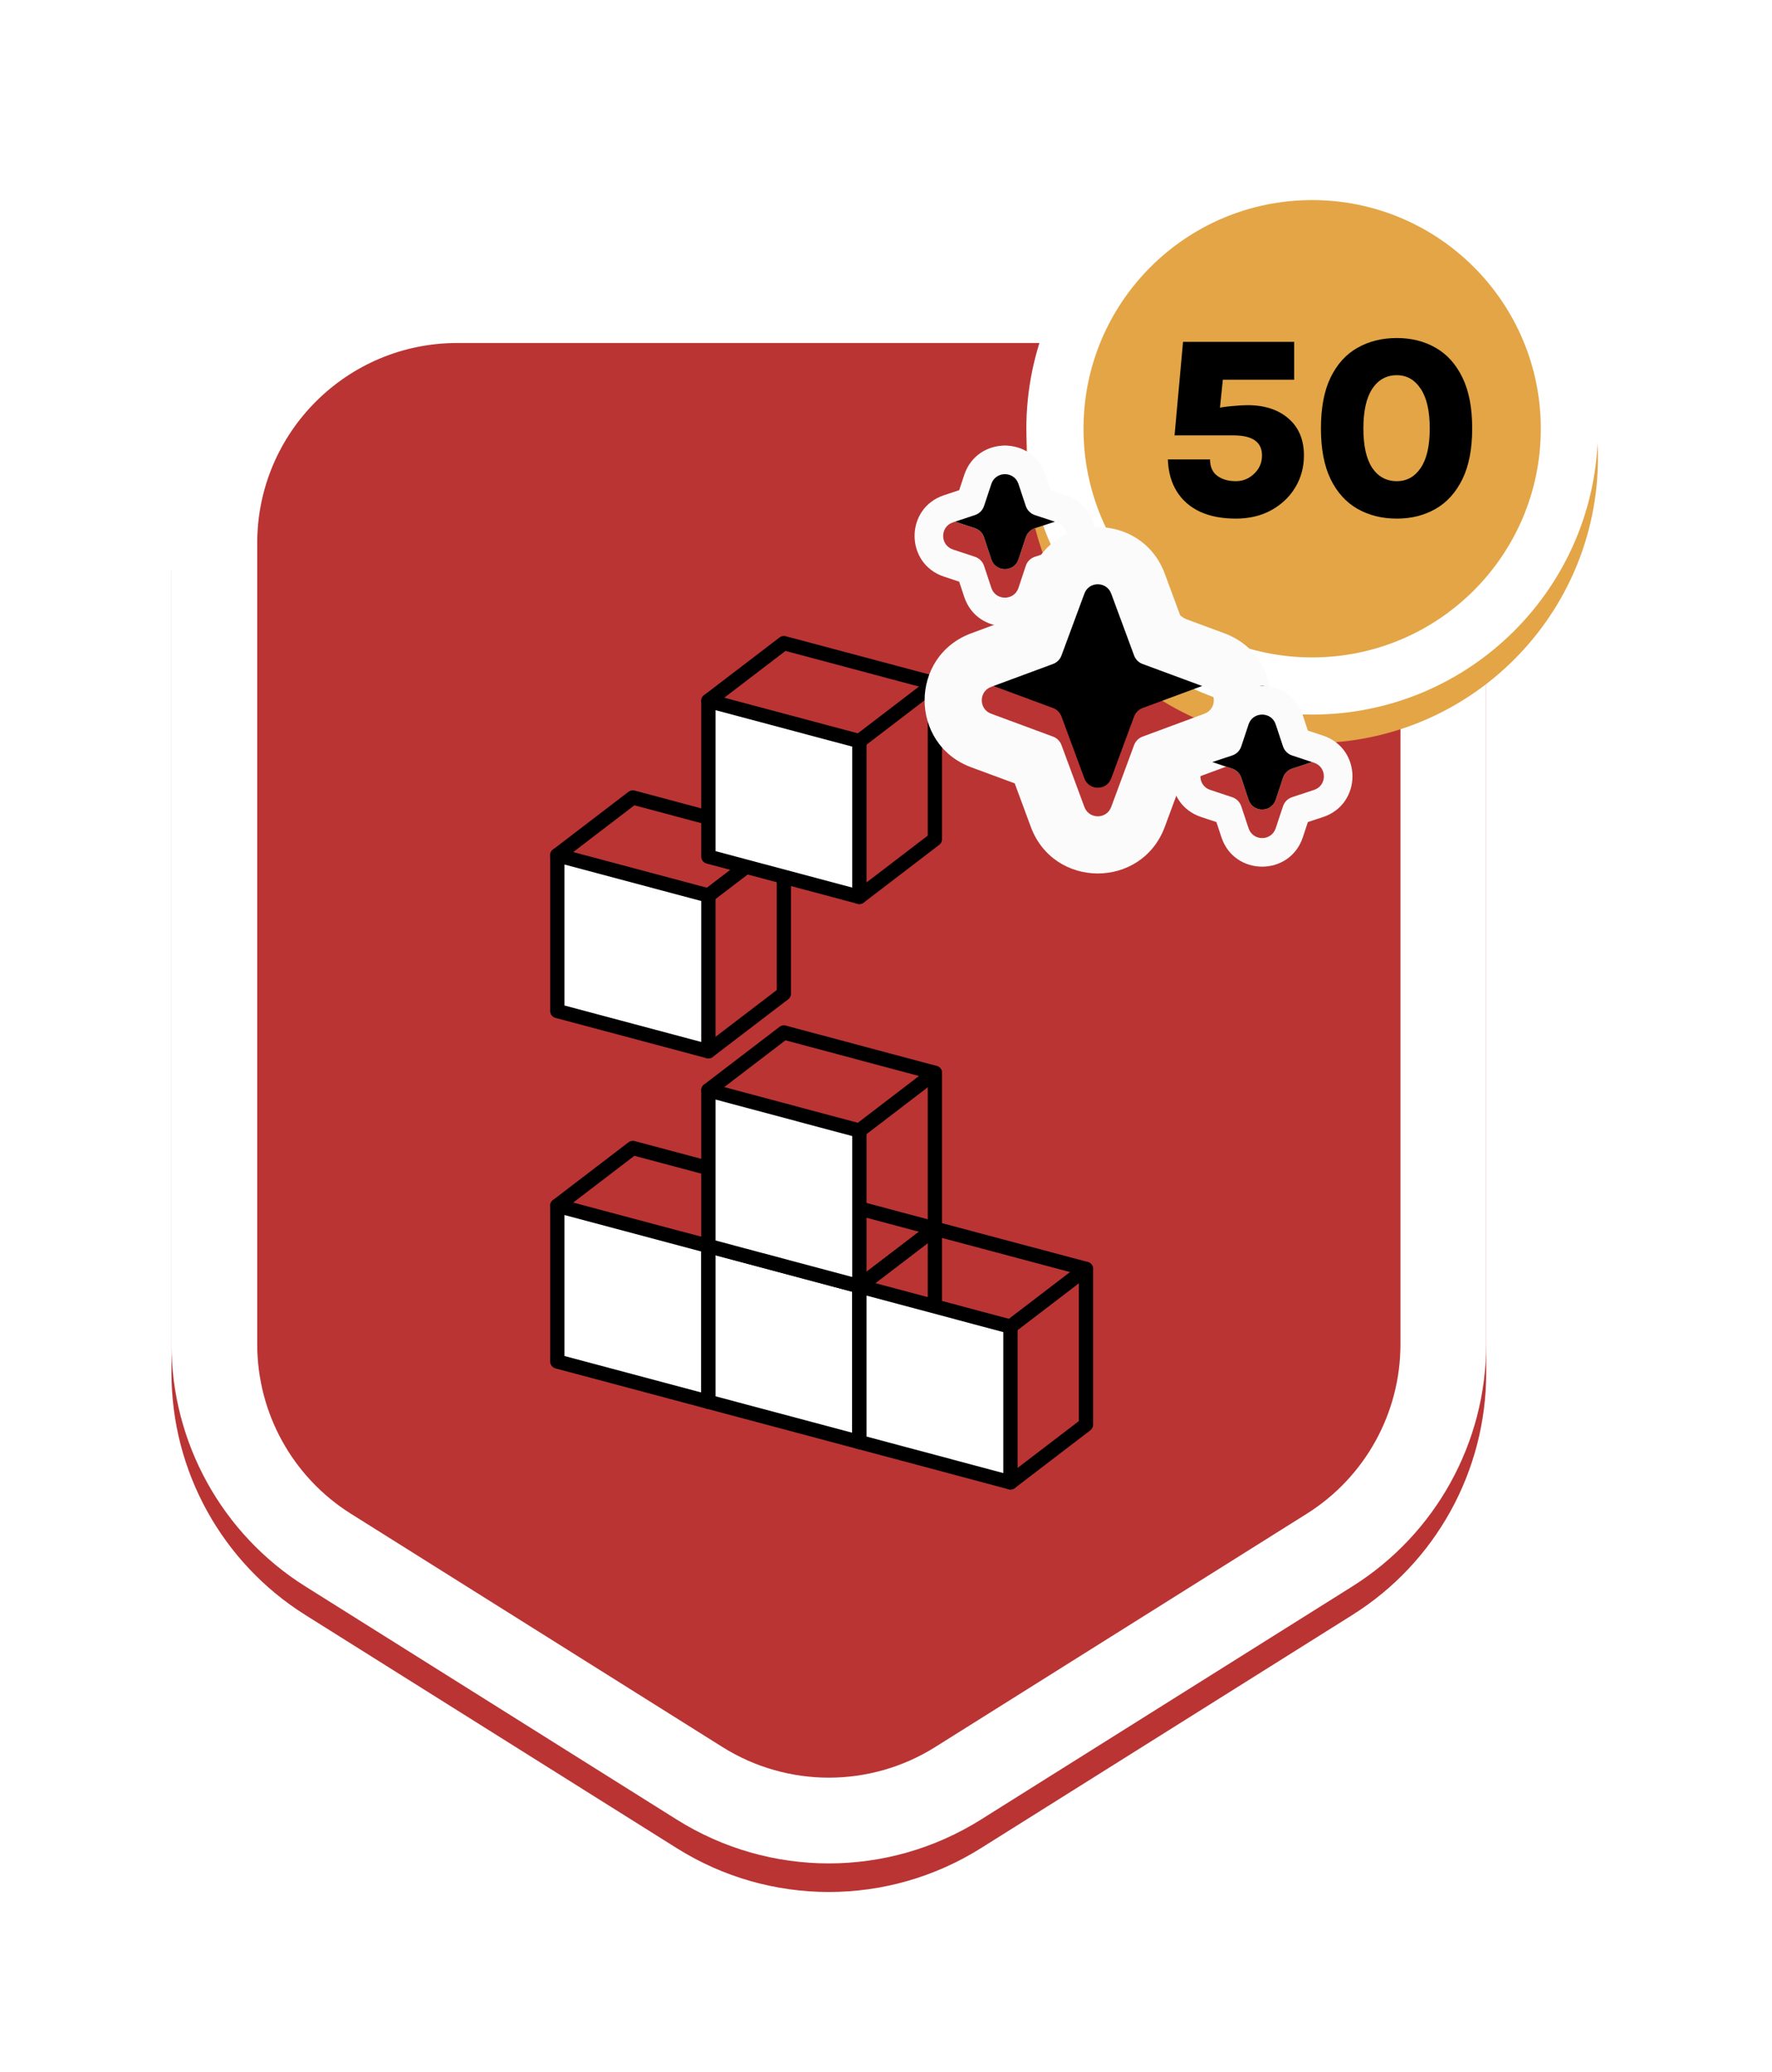 <svg width="124" height="145" viewBox="0 0 124 145" fill="none" xmlns="http://www.w3.org/2000/svg">
<g filter="url(#filter0_d_782_864)">
<path d="M12 94.063V38C12 26.954 20.954 18 32 18H84C95.046 18 104 26.954 104 38V94.063C104 100.945 100.462 107.343 94.634 111.002L68.634 127.324C62.132 131.406 53.868 131.406 47.366 127.324L21.366 111.002C15.538 107.343 12 100.945 12 94.063Z" fill="#BA3434"/>
</g>
<path fill-rule="evenodd" clip-rule="evenodd" d="M18 38V94.063C18 98.88 20.477 103.359 24.556 105.92L50.556 122.243C55.108 125.1 60.892 125.1 65.444 122.243L91.444 105.92C95.523 103.359 98 98.88 98 94.063V38C98 30.268 91.732 24 84 24H32C24.268 24 18 30.268 18 38ZM12 38V94.063C12 100.945 15.538 107.343 21.366 111.002L47.366 127.324C53.868 131.406 62.132 131.406 68.634 127.324L94.634 111.002C100.462 107.343 104 100.945 104 94.063V38C104 26.954 95.046 18 84 18H32C20.954 18 12 26.954 12 38Z" fill="white"/>
<path fill-rule="evenodd" clip-rule="evenodd" d="M54.854 83.144L44.283 80.326L39 84.366L49.571 98.084L54.854 94.043V83.144Z" stroke="black" stroke-linecap="round" stroke-linejoin="round"/>
<path fill-rule="evenodd" clip-rule="evenodd" d="M49.571 87.184L39 84.366V95.265L49.571 98.083V87.184Z" fill="white" stroke="black" stroke-linecap="round" stroke-linejoin="round"/>
<path d="M49.572 87.184L54.855 83.144" stroke="black" stroke-linecap="round" stroke-linejoin="round"/>
<path fill-rule="evenodd" clip-rule="evenodd" d="M54.854 58.625L44.283 55.801L39 59.842L49.571 73.559L54.854 69.524V58.625Z" stroke="black" stroke-linecap="round" stroke-linejoin="round"/>
<path fill-rule="evenodd" clip-rule="evenodd" d="M49.571 62.66L39 59.841V70.74L49.571 73.559V62.66Z" fill="white" stroke="black" stroke-linecap="round" stroke-linejoin="round"/>
<path d="M49.572 62.66L54.855 58.625" stroke="black" stroke-linecap="round" stroke-linejoin="round"/>
<path fill-rule="evenodd" clip-rule="evenodd" d="M65.42 47.818L54.855 45L49.572 49.04L60.137 62.758L65.42 58.718V47.818Z" stroke="black" stroke-linecap="round" stroke-linejoin="round"/>
<path fill-rule="evenodd" clip-rule="evenodd" d="M60.137 51.858L49.572 49.04V59.939L60.137 62.758V51.858Z" fill="white" stroke="black" stroke-linecap="round" stroke-linejoin="round"/>
<path d="M60.138 51.859L65.42 47.819" stroke="black" stroke-linecap="round" stroke-linejoin="round"/>
<path fill-rule="evenodd" clip-rule="evenodd" d="M65.42 85.967L54.855 83.144L49.572 87.184L60.137 100.901L65.42 96.867V85.967Z" stroke="black" stroke-linecap="round" stroke-linejoin="round"/>
<path fill-rule="evenodd" clip-rule="evenodd" d="M60.137 90.003L49.572 87.185V98.084L60.137 100.902V90.003Z" fill="white" stroke="black" stroke-linecap="round" stroke-linejoin="round"/>
<path d="M60.138 90.003L65.42 85.968" stroke="black" stroke-linecap="round" stroke-linejoin="round"/>
<path fill-rule="evenodd" clip-rule="evenodd" d="M65.42 75.069L54.855 72.245L49.572 76.285L60.137 90.003L65.42 85.968V75.069Z" stroke="black" stroke-linecap="round" stroke-linejoin="round"/>
<path fill-rule="evenodd" clip-rule="evenodd" d="M60.137 79.109L49.572 76.285V87.184L60.137 90.002V79.109Z" fill="white" stroke="black" stroke-linecap="round" stroke-linejoin="round"/>
<path d="M60.138 79.109L65.42 75.068" stroke="black" stroke-linecap="round" stroke-linejoin="round"/>
<path fill-rule="evenodd" clip-rule="evenodd" d="M75.992 88.787L65.42 85.968L60.138 90.003L70.709 103.726L75.992 99.686V88.787Z" stroke="black" stroke-linecap="round" stroke-linejoin="round"/>
<path fill-rule="evenodd" clip-rule="evenodd" d="M70.709 92.826L60.138 90.002V100.901L70.709 103.725V92.826Z" fill="white" stroke="black" stroke-linecap="round" stroke-linejoin="round"/>
<path d="M70.709 92.826L75.992 88.786" stroke="black" stroke-linecap="round" stroke-linejoin="round"/>
<g filter="url(#filter1_d_782_864)">
<path d="M111.821 30C111.821 41.046 102.866 50 91.821 50C80.775 50 71.821 41.046 71.821 30C71.821 18.954 80.775 10 91.821 10C102.866 10 111.821 18.954 111.821 30Z" fill="#E3A546"/>
</g>
<path fill-rule="evenodd" clip-rule="evenodd" d="M91.821 46C100.657 46 107.821 38.837 107.821 30C107.821 21.163 100.657 14 91.821 14C82.984 14 75.821 21.163 75.821 30C75.821 38.837 82.984 46 91.821 46ZM91.821 50C102.866 50 111.821 41.046 111.821 30C111.821 18.954 102.866 10 91.821 10C80.775 10 71.821 18.954 71.821 30C71.821 41.046 80.775 50 91.821 50Z" fill="white"/>
<path d="M75.883 39.535C76.205 38.664 77.436 38.664 77.759 39.535L79.362 43.868C79.463 44.142 79.679 44.358 79.953 44.459L84.286 46.062C85.157 46.385 85.157 47.616 84.286 47.938L79.953 49.542C79.679 49.643 79.463 49.859 79.362 50.132L77.759 54.466C77.436 55.336 76.205 55.336 75.883 54.466L74.279 50.132C74.178 49.859 73.962 49.643 73.689 49.542L69.355 47.938C68.485 47.616 68.485 46.385 69.355 46.062L73.689 44.459C73.962 44.358 74.178 44.142 74.279 43.868L75.883 39.535Z" fill="black"/>
<g filter="url(#filter2_d_782_864)">
<path fill-rule="evenodd" clip-rule="evenodd" d="M74.279 43.868C74.178 44.142 73.962 44.358 73.689 44.459L69.355 46.062C68.485 46.385 68.485 47.616 69.355 47.938L73.689 49.542C73.962 49.643 74.178 49.859 74.279 50.132L75.883 54.466C76.205 55.336 77.436 55.336 77.759 54.466L79.362 50.132C79.463 49.859 79.679 49.643 79.953 49.542L84.286 47.938C85.157 47.616 85.157 46.385 84.286 46.062L79.953 44.459C79.679 44.358 79.463 44.142 79.362 43.868L77.759 39.535C77.436 38.664 76.205 38.664 75.883 39.535L74.279 43.868ZM82.635 41.186L85.674 42.311C90.028 43.922 90.028 50.079 85.674 51.69L82.635 52.814L81.51 55.854C79.899 60.207 73.742 60.207 72.132 55.854L71.007 52.814L67.967 51.69C63.614 50.079 63.614 43.922 67.967 42.311L71.007 41.186L72.132 38.147C73.742 33.794 79.899 33.794 81.51 38.147L82.635 41.186Z" fill="#FBFBFB"/>
</g>
<path d="M69.372 31.864C69.675 30.95 70.967 30.95 71.27 31.864L71.781 33.405C71.88 33.705 72.116 33.94 72.415 34.04L73.957 34.55C74.87 34.853 74.87 36.146 73.957 36.449L72.415 36.96C72.116 37.059 71.88 37.294 71.781 37.594L71.27 39.135C70.967 40.049 69.675 40.049 69.372 39.135L68.861 37.594C68.762 37.294 68.526 37.059 68.226 36.96L66.685 36.449C65.772 36.146 65.772 34.853 66.685 34.55L68.226 34.04C68.526 33.94 68.762 33.705 68.861 33.405L69.372 31.864Z" fill="black"/>
<path d="M69.372 31.864C69.675 30.95 70.967 30.95 71.27 31.864L71.781 33.405C71.88 33.705 72.116 33.94 72.415 34.04L73.957 34.55C74.87 34.853 74.87 36.146 73.957 36.449L72.415 36.96C72.116 37.059 71.88 37.294 71.781 37.594L71.27 39.135C70.967 40.049 69.675 40.049 69.372 39.135L68.861 37.594C68.762 37.294 68.526 37.059 68.226 36.96L66.685 36.449C65.772 36.146 65.772 34.853 66.685 34.55L68.226 34.04C68.526 33.94 68.762 33.705 68.861 33.405L69.372 31.864Z" fill="url(#paint0_linear_782_864)"/>
<path d="M69.372 31.864C69.675 30.95 70.967 30.95 71.27 31.864L71.781 33.405C71.88 33.705 72.116 33.94 72.415 34.04L73.957 34.55C74.87 34.853 74.87 36.146 73.957 36.449L72.415 36.96C72.116 37.059 71.88 37.294 71.781 37.594L71.27 39.135C70.967 40.049 69.675 40.049 69.372 39.135L68.861 37.594C68.762 37.294 68.526 37.059 68.226 36.96L66.685 36.449C65.772 36.146 65.772 34.853 66.685 34.55L68.226 34.04C68.526 33.94 68.762 33.705 68.861 33.405L69.372 31.864Z" fill="url(#paint1_linear_782_864)"/>
<path d="M69.372 31.864C69.675 30.95 70.967 30.95 71.27 31.864L71.781 33.405C71.88 33.705 72.116 33.94 72.415 34.04L73.957 34.55C74.87 34.853 74.87 36.146 73.957 36.449L72.415 36.96C72.116 37.059 71.88 37.294 71.781 37.594L71.27 39.135C70.967 40.049 69.675 40.049 69.372 39.135L68.861 37.594C68.762 37.294 68.526 37.059 68.226 36.96L66.685 36.449C65.772 36.146 65.772 34.853 66.685 34.55L68.226 34.04C68.526 33.94 68.762 33.705 68.861 33.405L69.372 31.864Z" fill="url(#paint2_linear_782_864)"/>
<path d="M69.372 31.864C69.675 30.95 70.967 30.95 71.27 31.864L71.781 33.405C71.88 33.705 72.116 33.94 72.415 34.04L73.957 34.55C74.87 34.853 74.87 36.146 73.957 36.449L72.415 36.96C72.116 37.059 71.88 37.294 71.781 37.594L71.27 39.135C70.967 40.049 69.675 40.049 69.372 39.135L68.861 37.594C68.762 37.294 68.526 37.059 68.226 36.96L66.685 36.449C65.772 36.146 65.772 34.853 66.685 34.55L68.226 34.04C68.526 33.94 68.762 33.705 68.861 33.405L69.372 31.864Z" fill="url(#paint3_linear_782_864)"/>
<path d="M69.372 31.864C69.675 30.95 70.967 30.95 71.27 31.864L71.781 33.405C71.88 33.705 72.116 33.94 72.415 34.04L73.957 34.55C74.87 34.853 74.87 36.146 73.957 36.449L72.415 36.96C72.116 37.059 71.88 37.294 71.781 37.594L71.27 39.135C70.967 40.049 69.675 40.049 69.372 39.135L68.861 37.594C68.762 37.294 68.526 37.059 68.226 36.96L66.685 36.449C65.772 36.146 65.772 34.853 66.685 34.55L68.226 34.04C68.526 33.94 68.762 33.705 68.861 33.405L69.372 31.864Z" fill="black"/>
<path d="M87.372 48.685C87.675 47.772 88.967 47.772 89.27 48.685L89.781 50.226C89.88 50.526 90.116 50.762 90.415 50.861L91.957 51.372C92.87 51.675 92.87 52.967 91.957 53.27L90.415 53.781C90.116 53.88 89.88 54.116 89.781 54.416L89.27 55.956C88.967 56.87 87.675 56.87 87.372 55.956L86.861 54.416C86.762 54.116 86.526 53.88 86.226 53.781L84.685 53.27C83.772 52.967 83.772 51.675 84.685 51.372L86.226 50.861C86.526 50.762 86.762 50.526 86.861 50.226L87.372 48.685Z" fill="black"/>
<path d="M87.372 48.685C87.675 47.772 88.967 47.772 89.27 48.685L89.781 50.226C89.88 50.526 90.116 50.762 90.415 50.861L91.957 51.372C92.87 51.675 92.87 52.967 91.957 53.27L90.415 53.781C90.116 53.88 89.88 54.116 89.781 54.416L89.27 55.956C88.967 56.87 87.675 56.87 87.372 55.956L86.861 54.416C86.762 54.116 86.526 53.88 86.226 53.781L84.685 53.27C83.772 52.967 83.772 51.675 84.685 51.372L86.226 50.861C86.526 50.762 86.762 50.526 86.861 50.226L87.372 48.685Z" fill="url(#paint4_linear_782_864)"/>
<path d="M87.372 48.685C87.675 47.772 88.967 47.772 89.27 48.685L89.781 50.226C89.88 50.526 90.116 50.762 90.415 50.861L91.957 51.372C92.87 51.675 92.87 52.967 91.957 53.27L90.415 53.781C90.116 53.88 89.88 54.116 89.781 54.416L89.27 55.956C88.967 56.87 87.675 56.87 87.372 55.956L86.861 54.416C86.762 54.116 86.526 53.88 86.226 53.781L84.685 53.27C83.772 52.967 83.772 51.675 84.685 51.372L86.226 50.861C86.526 50.762 86.762 50.526 86.861 50.226L87.372 48.685Z" fill="url(#paint5_linear_782_864)"/>
<path d="M87.372 48.685C87.675 47.772 88.967 47.772 89.27 48.685L89.781 50.226C89.88 50.526 90.116 50.762 90.415 50.861L91.957 51.372C92.87 51.675 92.87 52.967 91.957 53.27L90.415 53.781C90.116 53.88 89.88 54.116 89.781 54.416L89.27 55.956C88.967 56.87 87.675 56.87 87.372 55.956L86.861 54.416C86.762 54.116 86.526 53.88 86.226 53.781L84.685 53.27C83.772 52.967 83.772 51.675 84.685 51.372L86.226 50.861C86.526 50.762 86.762 50.526 86.861 50.226L87.372 48.685Z" fill="url(#paint6_linear_782_864)"/>
<path d="M87.372 48.685C87.675 47.772 88.967 47.772 89.27 48.685L89.781 50.226C89.88 50.526 90.116 50.762 90.415 50.861L91.957 51.372C92.87 51.675 92.87 52.967 91.957 53.27L90.415 53.781C90.116 53.88 89.88 54.116 89.781 54.416L89.27 55.956C88.967 56.87 87.675 56.87 87.372 55.956L86.861 54.416C86.762 54.116 86.526 53.88 86.226 53.781L84.685 53.27C83.772 52.967 83.772 51.675 84.685 51.372L86.226 50.861C86.526 50.762 86.762 50.526 86.861 50.226L87.372 48.685Z" fill="url(#paint7_linear_782_864)"/>
<path d="M87.372 48.685C87.675 47.772 88.967 47.772 89.27 48.685L89.781 50.226C89.88 50.526 90.116 50.762 90.415 50.861L91.957 51.372C92.87 51.675 92.87 52.967 91.957 53.27L90.415 53.781C90.116 53.88 89.88 54.116 89.781 54.416L89.27 55.956C88.967 56.87 87.675 56.87 87.372 55.956L86.861 54.416C86.762 54.116 86.526 53.88 86.226 53.781L84.685 53.27C83.772 52.967 83.772 51.675 84.685 51.372L86.226 50.861C86.526 50.762 86.762 50.526 86.861 50.226L87.372 48.685Z" fill="black"/>
<g filter="url(#filter3_d_782_864)">
<path fill-rule="evenodd" clip-rule="evenodd" d="M73.521 32.299L74.586 32.652C77.327 33.56 77.327 37.439 74.586 38.347L73.521 38.7L73.169 39.764C72.26 42.506 68.382 42.506 67.473 39.764L67.121 38.7L66.056 38.347C63.315 37.439 63.315 33.56 66.056 32.652L67.121 32.299L67.473 31.235C68.382 28.493 72.26 28.493 73.169 31.235L73.521 32.299ZM71.27 31.864C70.967 30.95 69.675 30.95 69.372 31.864L68.861 33.405C68.762 33.705 68.526 33.94 68.226 34.04L66.685 34.55C65.772 34.853 65.772 36.146 66.685 36.449L68.226 36.96C68.526 37.059 68.762 37.294 68.861 37.594L69.372 39.135C69.675 40.049 70.967 40.049 71.27 39.135L71.781 37.594C71.88 37.294 72.116 37.059 72.415 36.96L73.957 36.449C74.87 36.146 74.87 34.853 73.957 34.55L72.415 34.04C72.116 33.94 71.88 33.705 71.781 33.405L71.27 31.864Z" fill="#FBFBFB"/>
</g>
<g filter="url(#filter4_d_782_864)">
<path fill-rule="evenodd" clip-rule="evenodd" d="M91.521 49.121L92.586 49.473C95.327 50.382 95.327 54.26 92.586 55.169L91.521 55.521L91.169 56.586C90.26 59.327 86.382 59.327 85.473 56.586L85.121 55.521L84.056 55.169C81.315 54.26 81.315 50.382 84.056 49.473L85.121 49.121L85.473 48.056C86.382 45.315 90.26 45.315 91.169 48.056L91.521 49.121ZM89.27 48.685C88.967 47.772 87.675 47.772 87.372 48.685L86.861 50.226C86.762 50.526 86.526 50.762 86.226 50.861L84.685 51.372C83.772 51.675 83.772 52.967 84.685 53.27L86.226 53.781C86.526 53.88 86.762 54.116 86.861 54.416L87.372 55.956C87.675 56.87 88.967 56.87 89.27 55.956L89.781 54.416C89.88 54.116 90.116 53.88 90.415 53.781L91.957 53.27C92.87 52.967 92.87 51.675 91.957 51.372L90.415 50.861C90.116 50.762 89.88 50.526 89.781 50.226L89.27 48.685Z" fill="#FBFBFB"/>
</g>
<path d="M97.746 36.288C96.713 36.288 95.796 36.06 94.992 35.604C94.194 35.148 93.567 34.455 93.111 33.525C92.66 32.589 92.436 31.407 92.436 29.979C92.436 28.533 92.66 27.345 93.111 26.415C93.567 25.479 94.194 24.786 94.992 24.336C95.796 23.88 96.713 23.652 97.746 23.652C98.766 23.652 99.671 23.88 100.464 24.336C101.256 24.786 101.88 25.479 102.336 26.415C102.792 27.345 103.02 28.533 103.02 29.979C103.02 31.407 102.792 32.589 102.336 33.525C101.88 34.455 101.256 35.148 100.464 35.604C99.671 36.06 98.766 36.288 97.746 36.288ZM97.746 33.669C98.442 33.669 98.999 33.36 99.419 32.742C99.84 32.118 100.05 31.197 100.05 29.979C100.05 28.761 99.84 27.837 99.419 27.207C98.999 26.571 98.442 26.253 97.746 26.253C97.019 26.253 96.447 26.571 96.026 27.207C95.612 27.837 95.406 28.761 95.406 29.979C95.406 31.197 95.612 32.118 96.026 32.742C96.447 33.36 97.019 33.669 97.746 33.669Z" fill="black"/>
<path d="M86.476 36.288C85.504 36.288 84.667 36.126 83.965 35.802C83.269 35.472 82.729 34.998 82.345 34.38C81.961 33.762 81.754 33.018 81.724 32.148H84.676C84.676 32.664 84.847 33.048 85.189 33.3C85.531 33.546 85.96 33.669 86.476 33.669C86.974 33.669 87.403 33.495 87.763 33.147C88.129 32.799 88.312 32.373 88.312 31.869C88.312 30.933 87.649 30.465 86.323 30.465H82.192L82.786 23.922H90.562V26.568H85.099L85.648 25.821L85.342 28.8L85.162 28.566C85.45 28.5 85.807 28.449 86.233 28.413C86.665 28.371 87.022 28.35 87.304 28.35C88.492 28.35 89.446 28.662 90.166 29.286C90.886 29.91 91.246 30.771 91.246 31.869C91.246 32.685 91.045 33.429 90.643 34.101C90.241 34.767 89.683 35.298 88.969 35.694C88.255 36.09 87.424 36.288 86.476 36.288Z" fill="black"/>
<defs>
<filter id="filter0_d_782_864" x="0" y="8" width="116" height="136.385" filterUnits="userSpaceOnUse" color-interpolation-filters="sRGB">
<feFlood flood-opacity="0" result="BackgroundImageFix"/>
<feColorMatrix in="SourceAlpha" type="matrix" values="0 0 0 0 0 0 0 0 0 0 0 0 0 0 0 0 0 0 127 0" result="hardAlpha"/>
<feOffset dy="2"/>
<feGaussianBlur stdDeviation="6"/>
<feComposite in2="hardAlpha" operator="out"/>
<feColorMatrix type="matrix" values="0 0 0 0 0 0 0 0 0 0 0 0 0 0 0 0 0 0 0.12 0"/>
<feBlend mode="normal" in2="BackgroundImageFix" result="effect1_dropShadow_782_864"/>
<feBlend mode="normal" in="SourceGraphic" in2="effect1_dropShadow_782_864" result="shape"/>
</filter>
<filter id="filter1_d_782_864" x="59.821" y="0" width="64" height="64" filterUnits="userSpaceOnUse" color-interpolation-filters="sRGB">
<feFlood flood-opacity="0" result="BackgroundImageFix"/>
<feColorMatrix in="SourceAlpha" type="matrix" values="0 0 0 0 0 0 0 0 0 0 0 0 0 0 0 0 0 0 127 0" result="hardAlpha"/>
<feOffset dy="2"/>
<feGaussianBlur stdDeviation="6"/>
<feComposite in2="hardAlpha" operator="out"/>
<feColorMatrix type="matrix" values="0 0 0 0 0 0 0 0 0 0 0 0 0 0 0 0 0 0 0.12 0"/>
<feBlend mode="normal" in2="BackgroundImageFix" result="effect1_dropShadow_782_864"/>
<feBlend mode="normal" in="SourceGraphic" in2="effect1_dropShadow_782_864" result="shape"/>
</filter>
<filter id="filter2_d_782_864" x="52.702" y="24.882" width="48.237" height="48.237" filterUnits="userSpaceOnUse" color-interpolation-filters="sRGB">
<feFlood flood-opacity="0" result="BackgroundImageFix"/>
<feColorMatrix in="SourceAlpha" type="matrix" values="0 0 0 0 0 0 0 0 0 0 0 0 0 0 0 0 0 0 127 0" result="hardAlpha"/>
<feOffset dy="2"/>
<feGaussianBlur stdDeviation="6"/>
<feComposite in2="hardAlpha" operator="out"/>
<feColorMatrix type="matrix" values="0 0 0 0 0 0 0 0 0 0 0 0 0 0 0 0 0 0 0.12 0"/>
<feBlend mode="normal" in2="BackgroundImageFix" result="effect1_dropShadow_782_864"/>
<feBlend mode="normal" in="SourceGraphic" in2="effect1_dropShadow_782_864" result="shape"/>
</filter>
<filter id="filter3_d_782_864" x="52" y="19.179" width="36.642" height="36.642" filterUnits="userSpaceOnUse" color-interpolation-filters="sRGB">
<feFlood flood-opacity="0" result="BackgroundImageFix"/>
<feColorMatrix in="SourceAlpha" type="matrix" values="0 0 0 0 0 0 0 0 0 0 0 0 0 0 0 0 0 0 127 0" result="hardAlpha"/>
<feOffset dy="2"/>
<feGaussianBlur stdDeviation="6"/>
<feComposite in2="hardAlpha" operator="out"/>
<feColorMatrix type="matrix" values="0 0 0 0 0 0 0 0 0 0 0 0 0 0 0 0 0 0 0.12 0"/>
<feBlend mode="normal" in2="BackgroundImageFix" result="effect1_dropShadow_782_864"/>
<feBlend mode="normal" in="SourceGraphic" in2="effect1_dropShadow_782_864" result="shape"/>
</filter>
<filter id="filter4_d_782_864" x="70" y="36" width="36.642" height="36.642" filterUnits="userSpaceOnUse" color-interpolation-filters="sRGB">
<feFlood flood-opacity="0" result="BackgroundImageFix"/>
<feColorMatrix in="SourceAlpha" type="matrix" values="0 0 0 0 0 0 0 0 0 0 0 0 0 0 0 0 0 0 127 0" result="hardAlpha"/>
<feOffset dy="2"/>
<feGaussianBlur stdDeviation="6"/>
<feComposite in2="hardAlpha" operator="out"/>
<feColorMatrix type="matrix" values="0 0 0 0 0 0 0 0 0 0 0 0 0 0 0 0 0 0 0.12 0"/>
<feBlend mode="normal" in2="BackgroundImageFix" result="effect1_dropShadow_782_864"/>
<feBlend mode="normal" in="SourceGraphic" in2="effect1_dropShadow_782_864" result="shape"/>
</filter>
<linearGradient id="paint0_linear_782_864" x1="67.467" y1="30.109" x2="73.809" y2="40.731" gradientUnits="userSpaceOnUse">
<stop stop-color="#FF6C4B"/>
<stop offset="1" stop-color="#D13200"/>
</linearGradient>
<linearGradient id="paint1_linear_782_864" x1="67.467" y1="30.109" x2="73.809" y2="40.731" gradientUnits="userSpaceOnUse">
<stop stop-color="#FFB74B"/>
<stop offset="1" stop-color="#D17E00"/>
</linearGradient>
<linearGradient id="paint2_linear_782_864" x1="67.467" y1="30.109" x2="73.809" y2="40.731" gradientUnits="userSpaceOnUse">
<stop stop-color="#F9E6C8"/>
<stop offset="1" stop-color="#DE9220"/>
</linearGradient>
<linearGradient id="paint3_linear_782_864" x1="67.467" y1="30.109" x2="73.809" y2="40.731" gradientUnits="userSpaceOnUse">
<stop stop-color="#EDEDED"/>
<stop offset="1" stop-color="#A7A7A7"/>
</linearGradient>
<linearGradient id="paint4_linear_782_864" x1="85.467" y1="46.931" x2="91.809" y2="57.553" gradientUnits="userSpaceOnUse">
<stop stop-color="#FF6C4B"/>
<stop offset="1" stop-color="#D13200"/>
</linearGradient>
<linearGradient id="paint5_linear_782_864" x1="85.467" y1="46.931" x2="91.809" y2="57.553" gradientUnits="userSpaceOnUse">
<stop stop-color="#FFB74B"/>
<stop offset="1" stop-color="#D17E00"/>
</linearGradient>
<linearGradient id="paint6_linear_782_864" x1="85.467" y1="46.931" x2="91.809" y2="57.553" gradientUnits="userSpaceOnUse">
<stop stop-color="#F9E6C8"/>
<stop offset="1" stop-color="#DE9220"/>
</linearGradient>
<linearGradient id="paint7_linear_782_864" x1="85.467" y1="46.931" x2="91.809" y2="57.553" gradientUnits="userSpaceOnUse">
<stop stop-color="#EDEDED"/>
<stop offset="1" stop-color="#A7A7A7"/>
</linearGradient>
</defs>
</svg>

